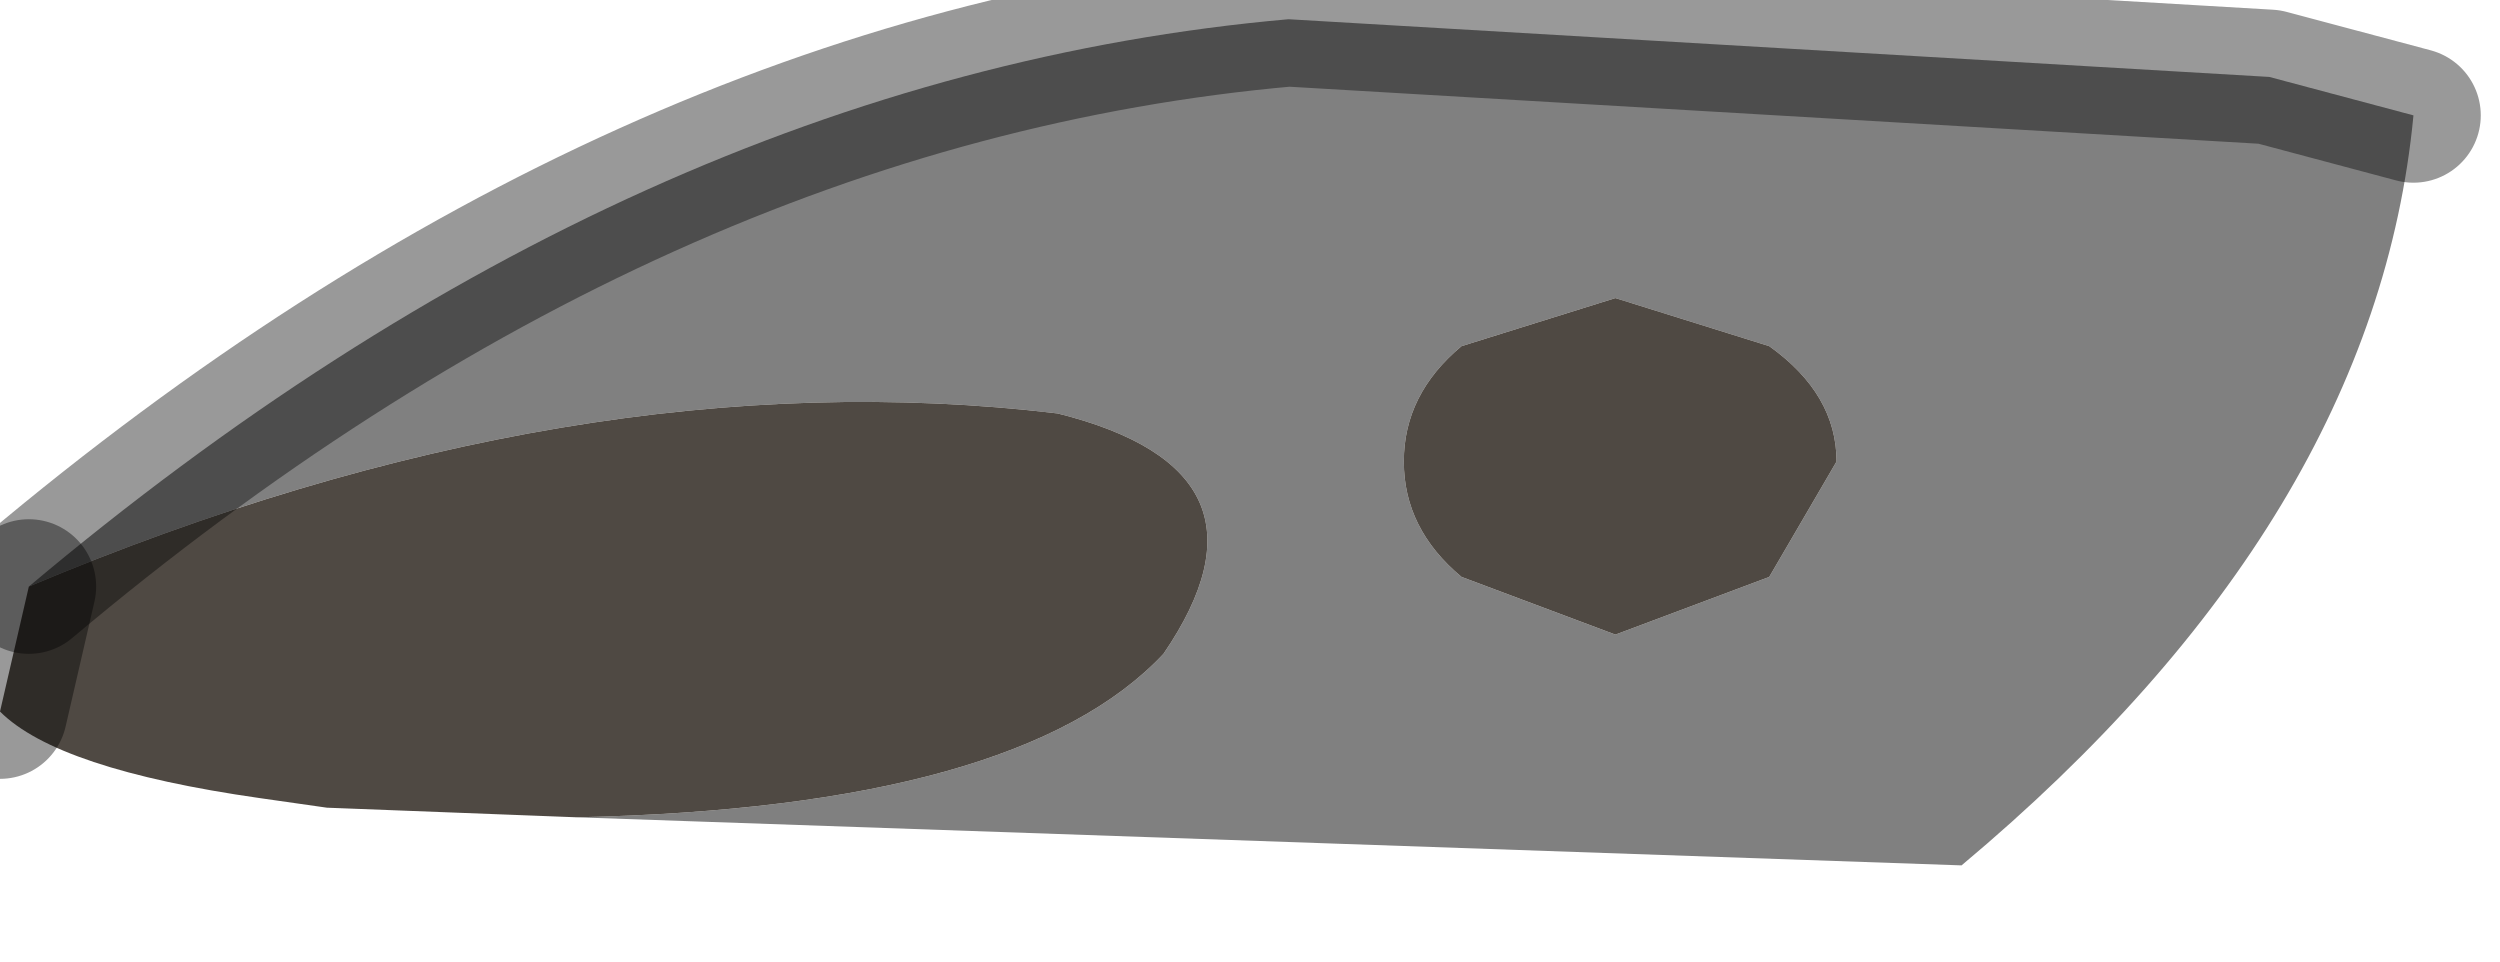 <?xml version="1.0" encoding="utf-8"?>
<svg version="1.1" id="Layer_1"
xmlns="http://www.w3.org/2000/svg"
xmlns:xlink="http://www.w3.org/1999/xlink"
width="13px" height="5px"
xml:space="preserve">
<g id="PathID_322" transform="matrix(1, 0, 0, 1, 0, 0)">
<path style="fill:#808080;fill-opacity:1" d="M6.05 3.4Q6.7 2.45 5.5 2.15Q3 1.85 0.15 3.05Q3.3 0.4 6.7 0.1L11.8 0.4L12.55 0.6Q12.35 2.7 10.2 4.5L3 4.25Q5.3 4.2 6.05 3.4M9.55 2.4Q9.55 2.05 9.2 1.8L8.4 1.55L7.6 1.8Q7.3 2.05 7.3 2.4Q7.3 2.75 7.6 3L8.4 3.3L9.2 3L9.55 2.4" />
<path style="fill:#4F4943;fill-opacity:1" d="M3 4.25L1.7 4.2L1.35 4.15Q0.3 4 0 3.7L0.15 3.05Q3 1.85 5.5 2.15Q6.7 2.45 6.05 3.4Q5.3 4.2 3 4.25M9.2 3L8.4 3.3L7.6 3Q7.3 2.75 7.3 2.4Q7.3 2.05 7.6 1.8L8.4 1.55L9.2 1.8Q9.55 2.05 9.55 2.4L9.2 3" />
<path style="fill:none;stroke-width:0.7;stroke-linecap:round;stroke-linejoin:round;stroke-miterlimit:3;stroke:#000000;stroke-opacity:0.4" d="M0.15 3.05Q3.3 0.4 6.7 0.1L11.8 0.4L12.55 0.6" />
<path style="fill:none;stroke-width:0.7;stroke-linecap:round;stroke-linejoin:round;stroke-miterlimit:3;stroke:#000000;stroke-opacity:0.4" d="M0 3.7L0.15 3.05" />
</g>
</svg>
